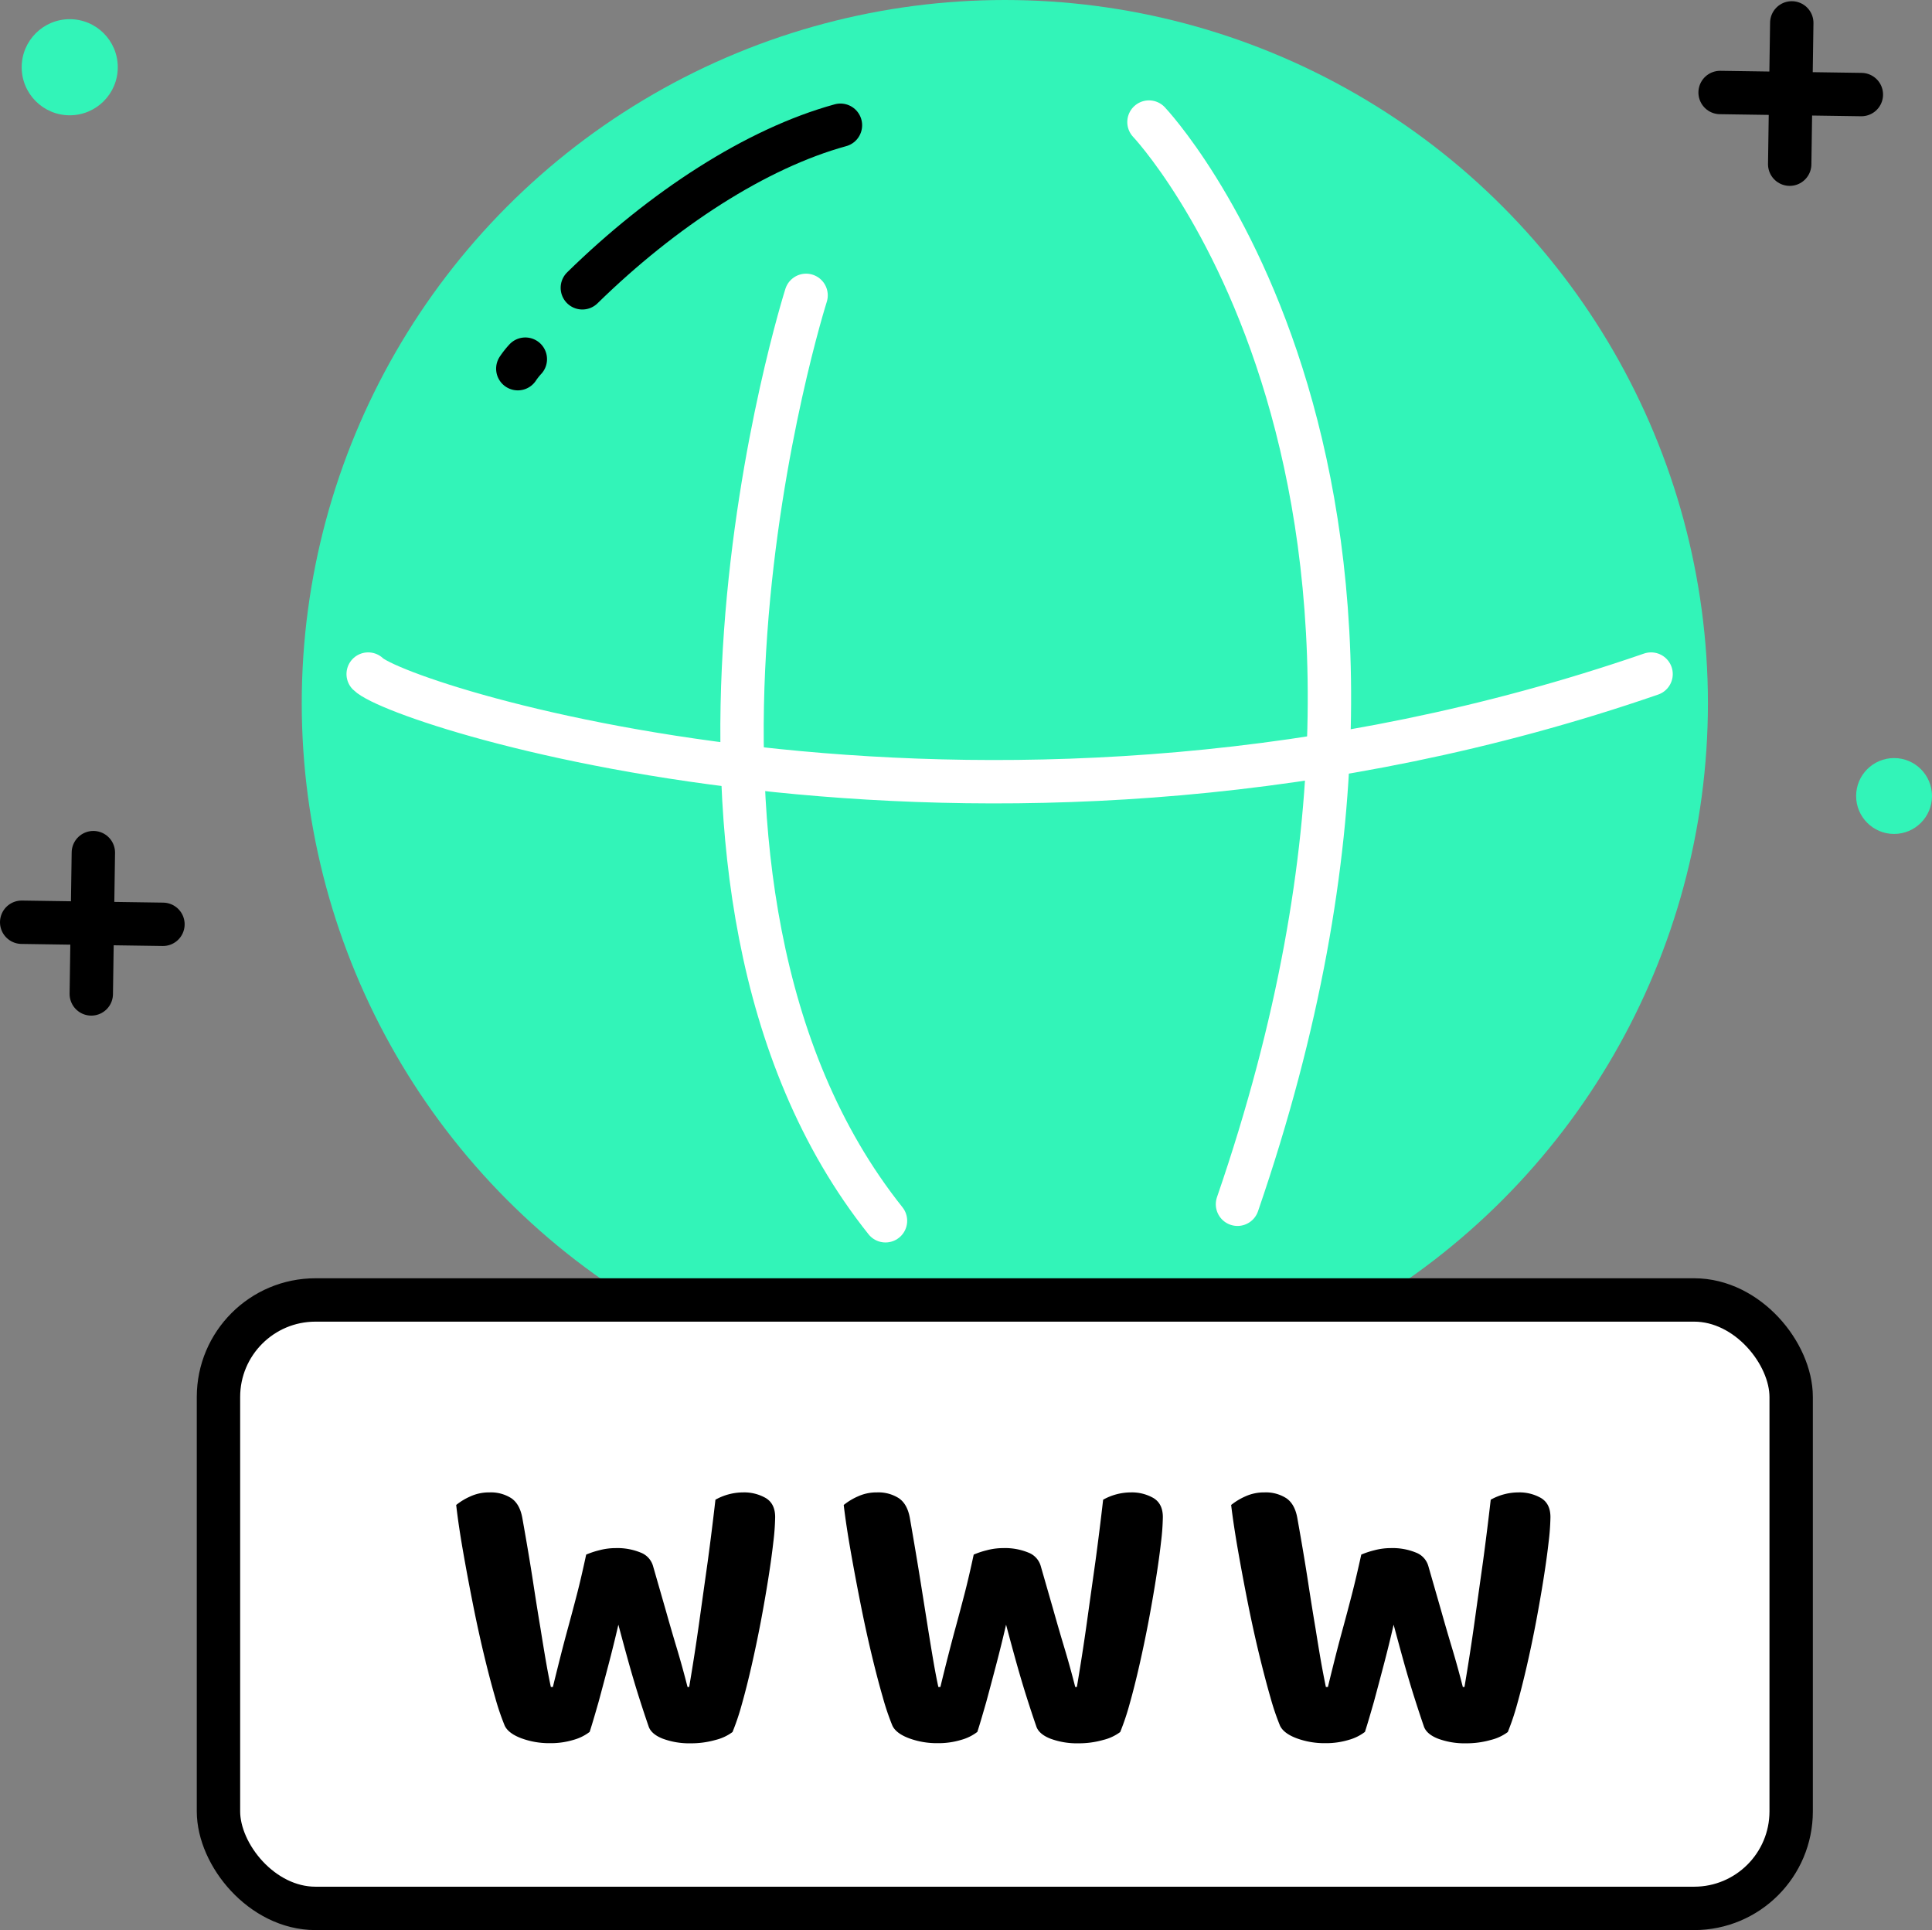 <svg xmlns="http://www.w3.org/2000/svg" viewBox="0 0 579.06 578.39"><rect x="0" y="0" width="579.06" height="578.39" fill="#808080" stroke="none"/><defs><style>.cls-1{fill:#32f4b8;}.cls-2,.cls-4{fill:none;}.cls-2{stroke:#fff;}.cls-2,.cls-3,.cls-4{stroke-linecap:round;stroke-linejoin:round;stroke-width:13px;}.cls-3{fill:#fff;}.cls-3,.cls-4{stroke:#000;}</style></defs><g id="Layer_2" data-name="Layer 2"><g id="Layer_1-2" data-name="Layer 1"><circle class="cls-1" cx="301.17" cy="210.73" r="210.73"/><path class="cls-2" d="M344.37,36.58s101.4,106.88,26.53,324.3"/><path class="cls-2" d="M241.6,88.51s-56.25,176.87,23.8,277.32"/><path class="cls-2" d="M110.35,202c9.44,9.53,188.75,67.56,384.51,0"/><rect class="cls-3" x="65.48" y="389.56" width="471.37" height="182.33" rx="29.08"/><path d="M175.69,465.87a24.78,24.78,0,0,1,3.83-1.28,19.25,19.25,0,0,1,5-.67,18.35,18.35,0,0,1,7.49,1.34,6.12,6.12,0,0,1,3.71,4l3.78,13.15q1.69,6,3.35,11.51t3.22,11.63h.49q1.71-10.11,3-19.36t2.56-18.26q1.22-9,2.31-18.51a17.1,17.1,0,0,1,8.28-2.19,13,13,0,0,1,6.82,1.7q2.81,1.71,2.8,5.73a69.37,69.37,0,0,1-.55,7.48q-.54,4.82-1.52,11t-2.25,12.91q-1.28,6.69-2.74,13.09t-2.92,11.56a72.74,72.74,0,0,1-2.8,8.34,14.23,14.23,0,0,1-5.12,2.38,26.6,26.6,0,0,1-7.42,1,22.8,22.8,0,0,1-8.4-1.4q-3.54-1.4-4.26-3.83-1.23-3.54-2.74-8.28t-3.11-10.41q-1.58-5.67-3.16-11.63-1.35,5.85-2.93,11.87t-3,11.26c-1,3.49-1.87,6.5-2.68,9a14.11,14.11,0,0,1-4.81,2.38,23.5,23.5,0,0,1-7.12,1,24.11,24.11,0,0,1-8.52-1.46q-3.9-1.46-5-3.77a74.78,74.78,0,0,1-2.87-8.47q-1.64-5.65-3.4-13t-3.35-15.41q-1.59-8-2.92-15.64T136.73,451a18.59,18.59,0,0,1,4.2-2.55,13.39,13.39,0,0,1,5.78-1.22,11.35,11.35,0,0,1,6.57,1.76c1.71,1.18,2.8,3.19,3.29,6q2,11.21,3.23,19.24T162,488q.91,5.73,1.64,9.93t1.46,7.61h.61c.81-3.33,1.59-6.43,2.32-9.32s1.5-5.8,2.31-8.76,1.66-6.17,2.56-9.62S174.71,470.41,175.69,465.87Z"/><path d="M291.84,465.87a24.78,24.78,0,0,1,3.83-1.28,19.25,19.25,0,0,1,5.05-.67,18.39,18.39,0,0,1,7.49,1.34,6.12,6.12,0,0,1,3.71,4l3.78,13.15q1.69,6,3.35,11.51t3.22,11.63h.49q1.71-10.11,3-19.36t2.56-18.26q1.22-9,2.31-18.51a17.1,17.1,0,0,1,8.28-2.19,13,13,0,0,1,6.82,1.7q2.81,1.71,2.8,5.73a69.37,69.37,0,0,1-.55,7.48q-.54,4.82-1.52,11t-2.25,12.91q-1.28,6.69-2.74,13.09t-2.92,11.56a74.76,74.76,0,0,1-2.8,8.34,14.23,14.23,0,0,1-5.12,2.38,26.6,26.6,0,0,1-7.42,1,22.8,22.8,0,0,1-8.4-1.4q-3.54-1.4-4.26-3.83-1.23-3.54-2.74-8.28t-3.11-10.41q-1.58-5.67-3.16-11.63-1.35,5.85-2.93,11.87t-3,11.26c-1,3.49-1.87,6.5-2.68,9a14.11,14.11,0,0,1-4.81,2.38,23.5,23.5,0,0,1-7.12,1,24.11,24.11,0,0,1-8.52-1.46q-3.9-1.46-5-3.77a74.78,74.78,0,0,1-2.87-8.47q-1.64-5.65-3.4-13t-3.35-15.41q-1.59-8-2.93-15.64T252.88,451a18.59,18.59,0,0,1,4.2-2.55,13.39,13.39,0,0,1,5.78-1.22,11.35,11.35,0,0,1,6.57,1.76c1.71,1.18,2.8,3.19,3.29,6q1.95,11.21,3.23,19.24T278.14,488q.92,5.73,1.64,9.93t1.46,7.61h.61c.81-3.33,1.58-6.43,2.32-9.32s1.5-5.8,2.31-8.76,1.66-6.17,2.56-9.62S290.86,470.41,291.84,465.87Z"/><path d="M408,465.87a25.35,25.35,0,0,1,3.84-1.28,19.25,19.25,0,0,1,5.05-.67,18.39,18.39,0,0,1,7.49,1.34,6.12,6.12,0,0,1,3.71,4l3.78,13.15q1.69,6,3.35,11.51t3.22,11.63h.49q1.71-10.11,3-19.36t2.56-18.26q1.22-9,2.31-18.51a17.1,17.1,0,0,1,8.28-2.19,13,13,0,0,1,6.82,1.7q2.81,1.71,2.8,5.73a69.37,69.37,0,0,1-.55,7.48q-.54,4.82-1.52,11t-2.25,12.91q-1.27,6.69-2.74,13.09t-2.92,11.56a74.76,74.76,0,0,1-2.8,8.34,14.23,14.23,0,0,1-5.12,2.38,26.6,26.6,0,0,1-7.42,1,22.8,22.8,0,0,1-8.4-1.4q-3.54-1.4-4.27-3.83-1.22-3.54-2.73-8.28t-3.11-10.41q-1.58-5.67-3.17-11.63-1.34,5.85-2.92,11.87t-3,11.26c-1,3.49-1.87,6.5-2.68,9a14.21,14.21,0,0,1-4.81,2.38,23.5,23.5,0,0,1-7.12,1,24.11,24.11,0,0,1-8.52-1.46q-3.9-1.46-5-3.77a74.78,74.78,0,0,1-2.87-8.47q-1.63-5.65-3.41-13T374,480.35q-1.59-8-2.93-15.64T369,451a19.05,19.05,0,0,1,4.2-2.55,13.47,13.47,0,0,1,5.79-1.22,11.35,11.35,0,0,1,6.57,1.76c1.71,1.18,2.8,3.19,3.29,6q2,11.21,3.23,19.24T394.29,488c.61,3.82,1.15,7.13,1.64,9.93s1,5.34,1.46,7.61H398c.81-3.33,1.58-6.43,2.31-9.32s1.51-5.8,2.32-8.76,1.66-6.17,2.55-9.62S407,470.41,408,465.87Z"/><circle class="cls-1" cx="20.9" cy="20.15" r="14.4"/><circle class="cls-1" cx="567.69" cy="238.54" r="11.37"/><line class="cls-4" x1="537.03" y1="6.86" x2="536.41" y2="49.2"/><line class="cls-4" x1="557.89" y1="28.34" x2="515.55" y2="27.72"/><line class="cls-4" x1="27.98" y1="255.51" x2="27.36" y2="297.85"/><line class="cls-4" x1="48.84" y1="276.99" x2="6.5" y2="276.37"/><path class="cls-4" d="M174.54,86.25c24.12-23.61,52.14-41.79,77.36-48.72"/><path class="cls-4" d="M155.2,110.48a23.52,23.52,0,0,1,2.25-2.85"/></g></g></svg>